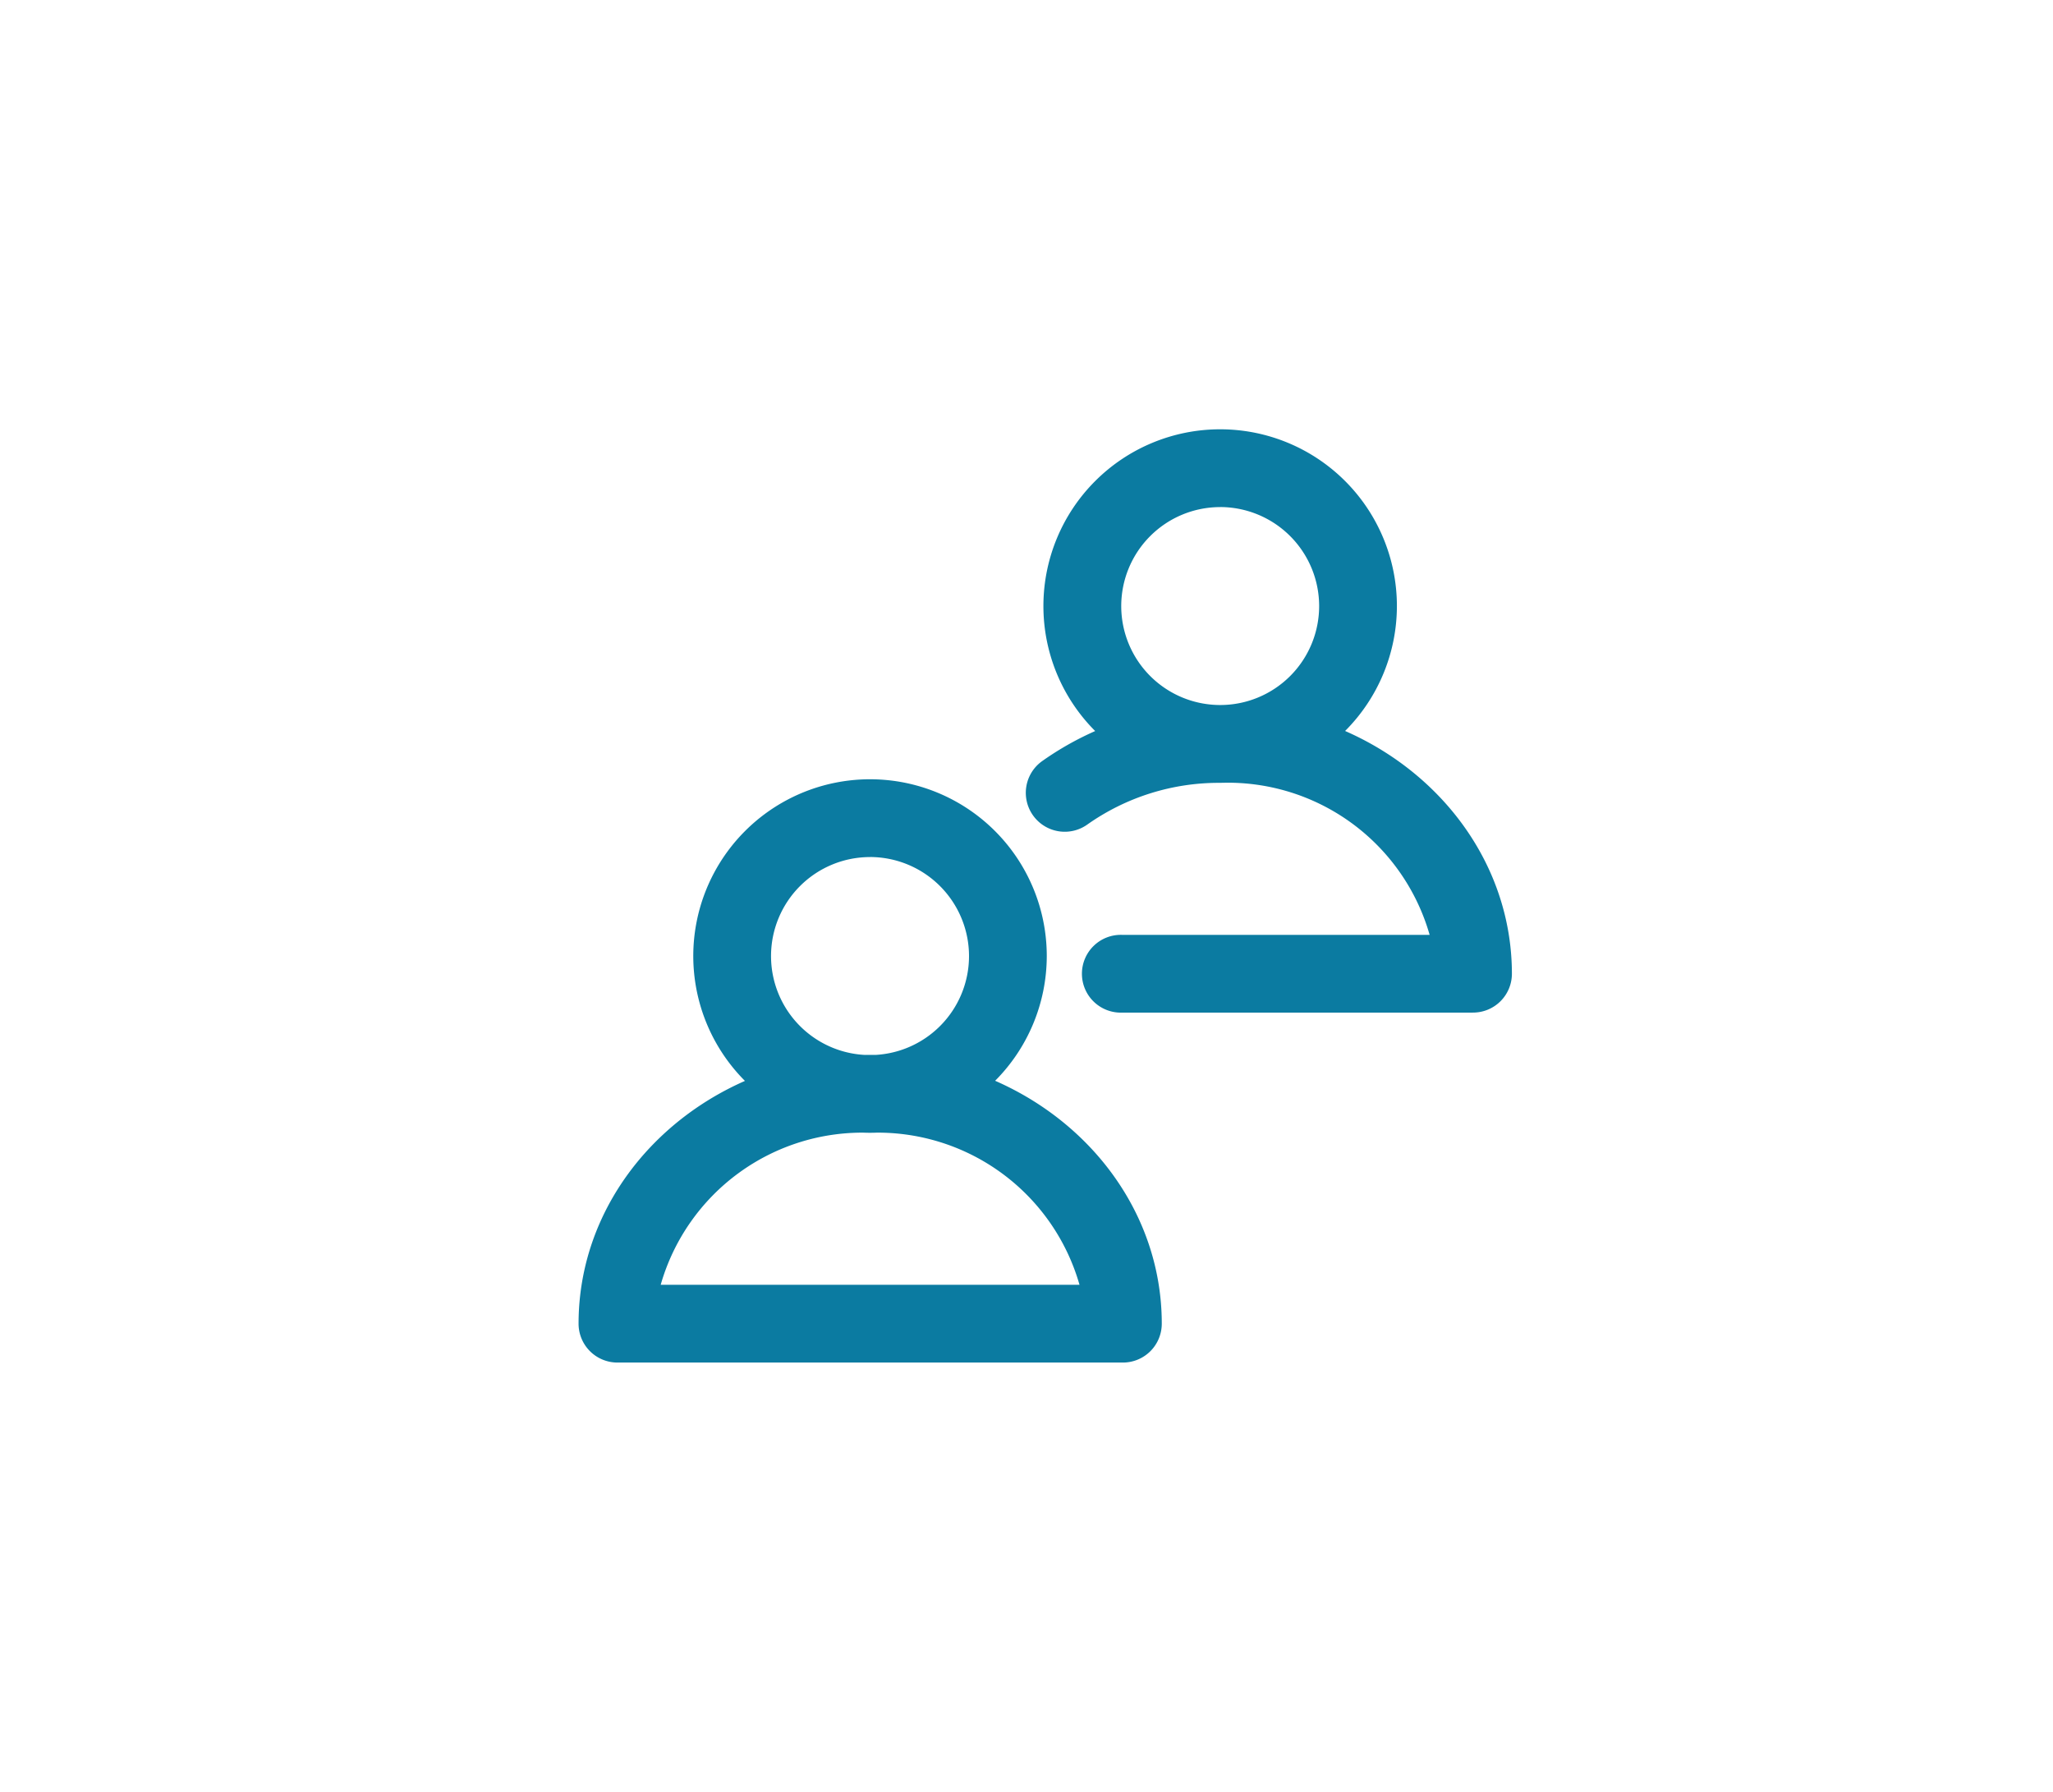 <svg xmlns="http://www.w3.org/2000/svg" width="55" height="48" viewBox="0 0 55 48">
  <g id="ic_organization" transform="translate(-0.5 -461.5)">
    <path id="Path_1214" data-name="Path 1214" d="M14.583,25H1.042A1.041,1.041,0,0,1,0,23.958c0-3.969,3.5-7.2,7.812-7.2s7.812,3.228,7.812,7.2A1.041,1.041,0,0,1,14.583,25ZM2.2,22.917h11.22a5.62,5.62,0,0,0-5.609-4.072A5.621,5.621,0,0,0,2.2,22.917Zm5.609-4.072a4.735,4.735,0,1,1,4.734-4.734A4.74,4.74,0,0,1,7.812,18.845Zm0-7.386a2.652,2.652,0,1,0,2.651,2.652A2.655,2.655,0,0,0,7.812,11.458ZM17.188,9.47a4.735,4.735,0,1,1,4.735-4.735A4.739,4.739,0,0,1,17.188,9.47Zm0-7.386A2.651,2.651,0,1,0,19.84,4.734,2.654,2.654,0,0,0,17.188,2.083Zm6.771,13.542h-9.4a1.042,1.042,0,1,1,0-2.083H22.8a5.622,5.622,0,0,0-5.61-4.072,6.1,6.1,0,0,0-3.561,1.117,1.042,1.042,0,0,1-1.209-1.7,8.172,8.172,0,0,1,4.771-1.5c4.308,0,7.813,3.229,7.813,7.2A1.041,1.041,0,0,1,23.958,15.625Z" transform="translate(16 473)" fill="#0B7BA1"/>
    <rect id="Rectangle_2" data-name="Rectangle 2" width="55" height="48" transform="translate(0.5 461.5)" fill="rgba(255,255,255,0)"/>
  </g>
</svg>

